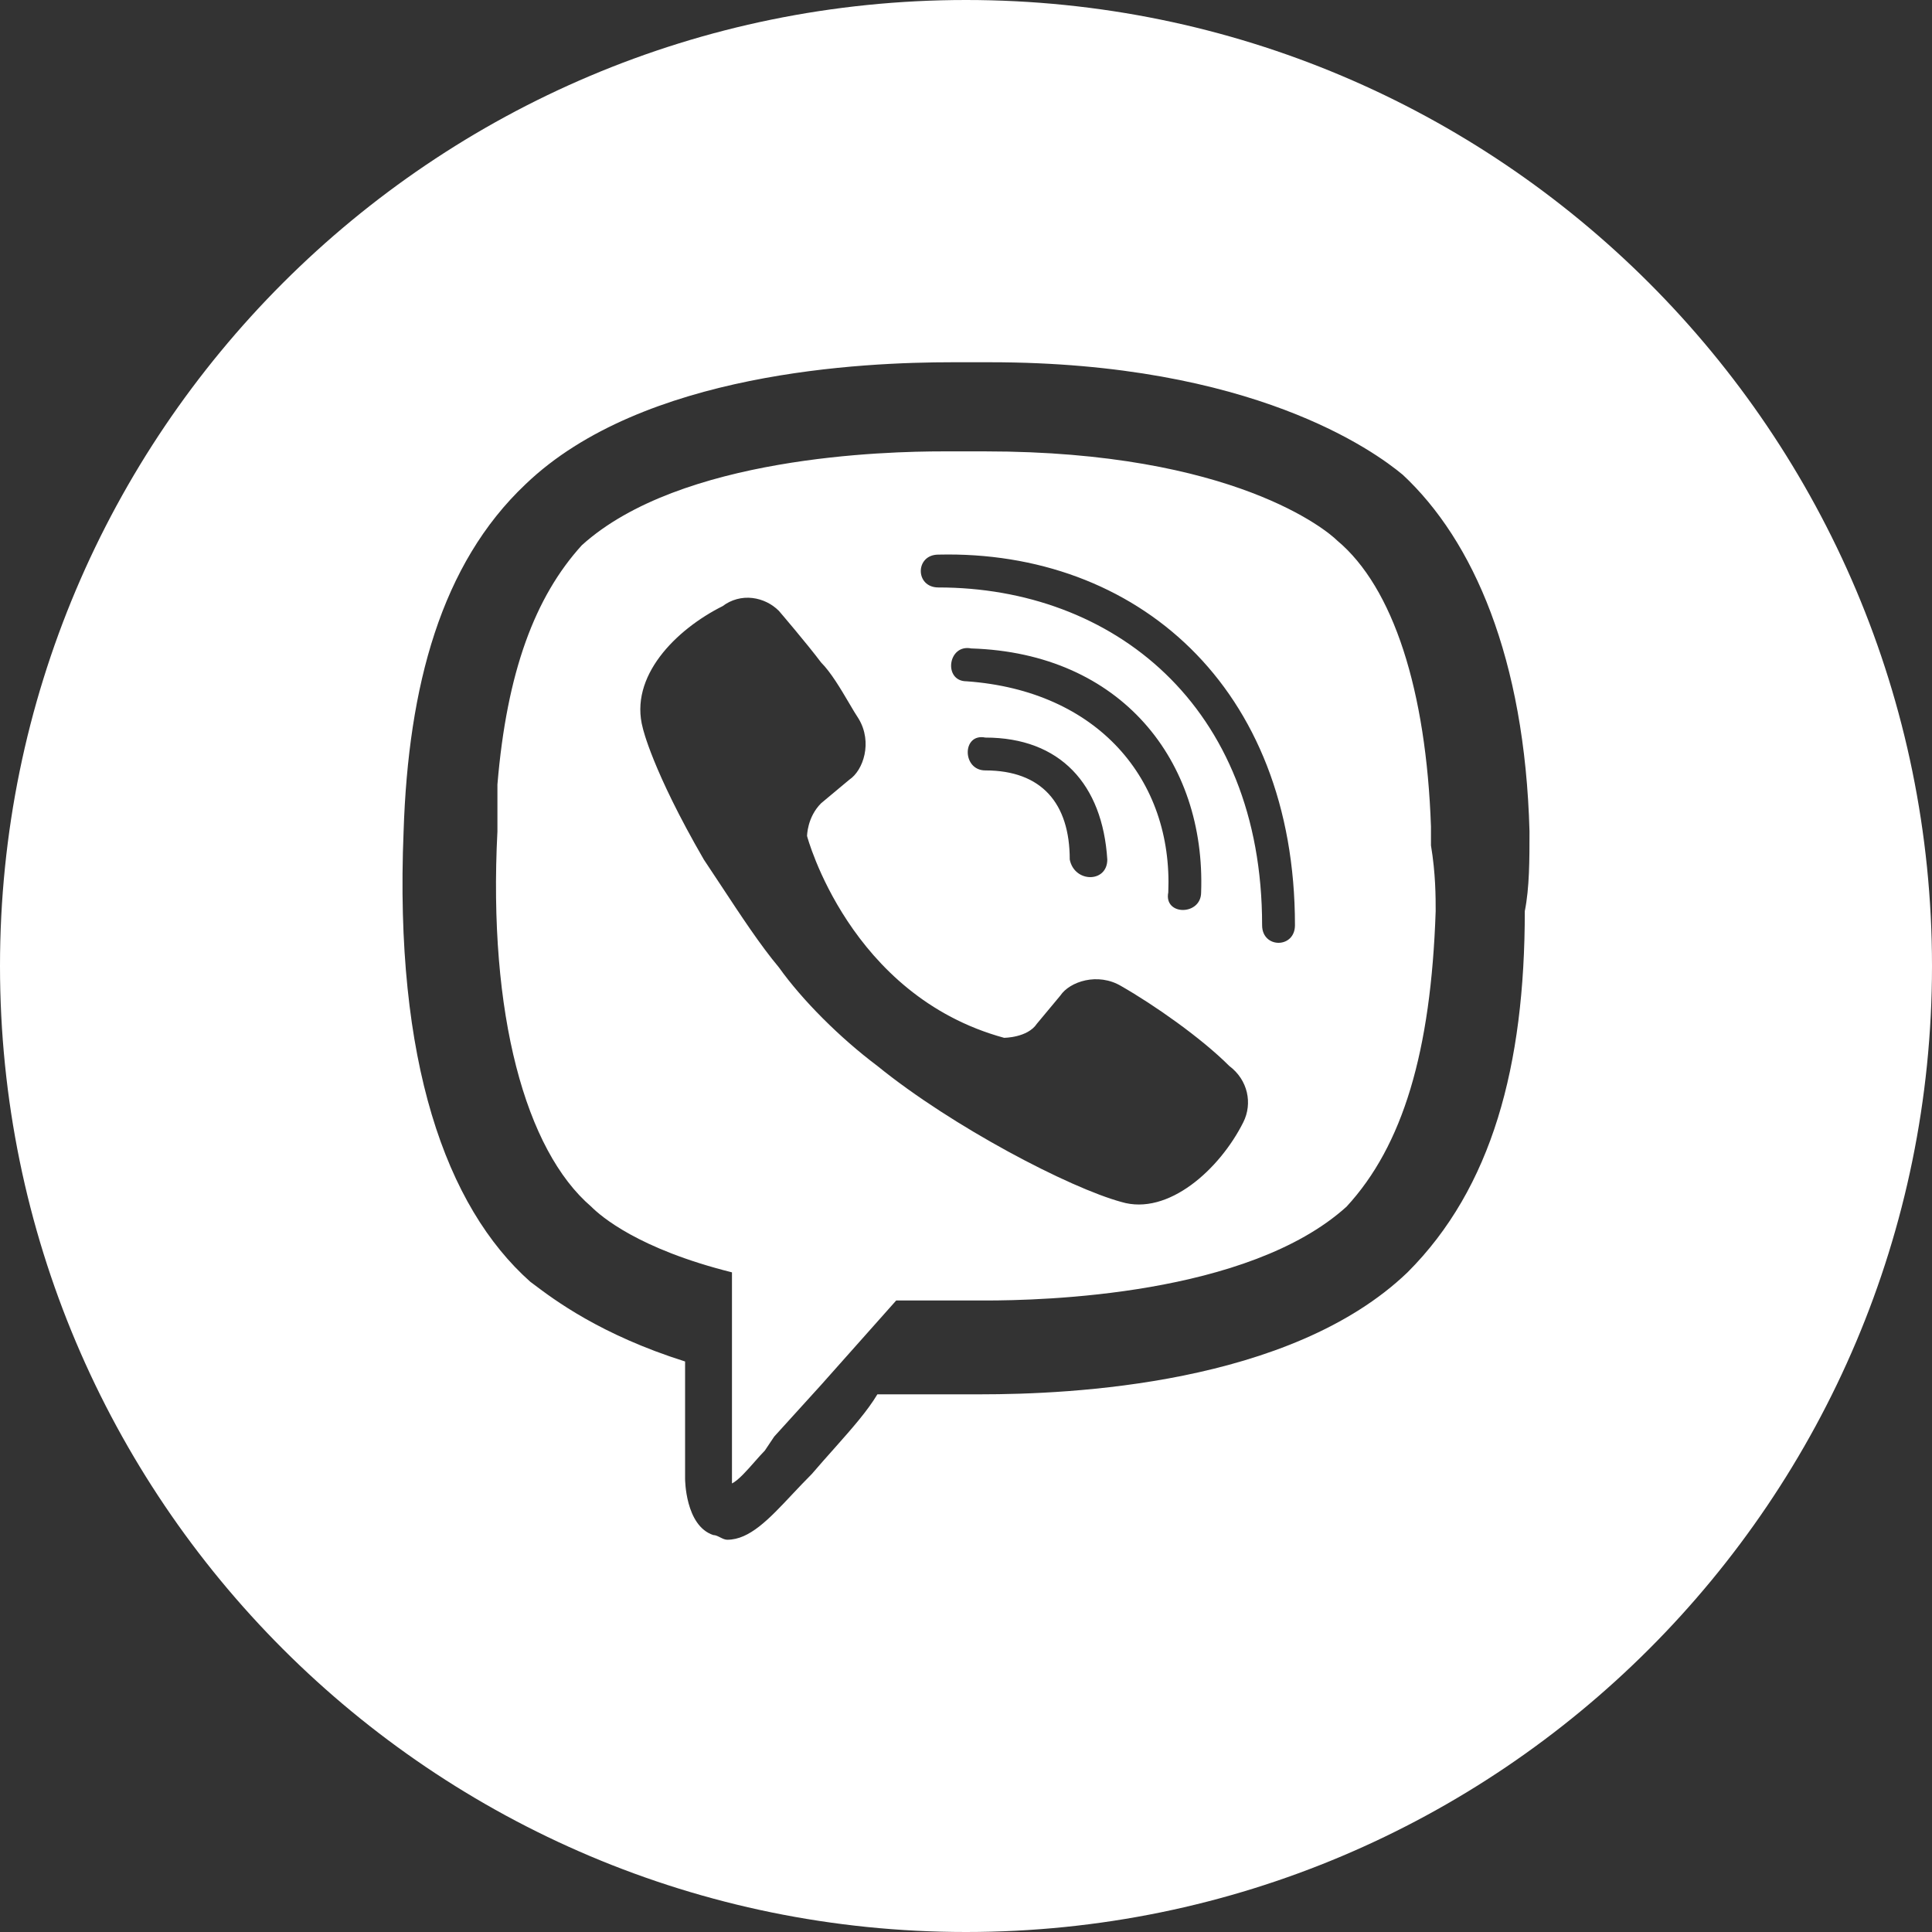 <svg width="30" height="30" viewBox="0 0 30 30" fill="none" xmlns="http://www.w3.org/2000/svg">
<rect x="0" y="0" width="30" height="30" fill="#333333" stroke="none"/>
<path fill-rule="evenodd" clip-rule="evenodd" d="M15 30C23.284 30 30 23.284 30 15C30 6.716 23.284 0 15 0C6.716 0 0 6.716 0 15C0 23.284 6.716 30 15 30ZM8.161 7.519C9.982 5.771 13.406 5.625 14.79 5.625H15.373C19.452 5.625 21.346 7.009 21.783 7.373C22.876 8.393 23.677 10.214 23.75 12.91C23.75 13.347 23.75 13.784 23.677 14.148C23.677 16.552 23.167 18.446 21.856 19.757C20.035 21.505 16.611 21.651 15.227 21.651H13.624C13.467 21.913 13.234 22.176 12.953 22.493C12.843 22.616 12.727 22.747 12.605 22.889C12.498 22.996 12.398 23.102 12.302 23.204C11.94 23.59 11.639 23.909 11.293 23.909C11.257 23.909 11.22 23.891 11.184 23.873C11.148 23.855 11.111 23.836 11.075 23.836C10.638 23.691 10.638 22.962 10.638 22.962V21.141C9.323 20.726 8.6 20.179 8.281 19.938C8.264 19.926 8.248 19.914 8.234 19.903C6.923 18.737 6.121 16.479 6.267 12.91C6.34 10.651 6.85 8.757 8.161 7.519ZM15.3 7.009H14.644C13.77 7.009 10.565 7.082 9.035 8.466C8.307 9.267 7.87 10.433 7.724 12.181V12.91C7.578 15.751 8.161 17.863 9.181 18.737C9.327 18.883 9.909 19.393 11.366 19.757V23.035C11.466 22.985 11.599 22.834 11.72 22.696C11.777 22.632 11.83 22.571 11.876 22.525L12.022 22.307L12.75 21.505L13.916 20.194H15.3C16.174 20.194 19.379 20.121 20.909 18.737C21.783 17.79 22.22 16.333 22.293 14.148C22.293 13.929 22.293 13.565 22.22 13.128V12.837C22.147 10.724 21.637 9.122 20.763 8.393C20.618 8.247 19.161 7.009 15.3 7.009ZM14.571 9.122C14.207 9.122 14.207 8.612 14.571 8.612C17.631 8.539 20.108 10.651 20.108 14.367C20.108 14.731 19.598 14.731 19.598 14.367C19.598 10.943 17.267 9.122 14.571 9.122ZM11.221 9.412C11.353 9.311 11.52 9.266 11.685 9.286C11.84 9.305 11.984 9.375 12.095 9.486C12.095 9.486 12.532 9.996 12.75 10.287C12.903 10.44 13.055 10.698 13.183 10.915C13.238 11.009 13.289 11.095 13.333 11.161C13.552 11.525 13.406 11.963 13.187 12.108L12.75 12.473C12.532 12.691 12.532 12.982 12.532 12.982C12.532 12.982 13.187 15.459 15.591 16.115C15.591 16.115 15.956 16.115 16.101 15.896L16.465 15.459C16.611 15.241 17.048 15.095 17.412 15.313C17.922 15.605 18.651 16.115 19.088 16.552C19.379 16.77 19.452 17.135 19.306 17.426C18.942 18.154 18.141 18.883 17.412 18.664C16.611 18.446 14.79 17.499 13.624 16.552C13.042 16.115 12.459 15.532 12.095 15.022C11.805 14.675 11.516 14.236 11.19 13.741C11.106 13.613 11.019 13.482 10.929 13.347C10.128 11.963 9.982 11.308 9.982 11.308C9.764 10.506 10.493 9.776 11.221 9.412ZM15.008 10.579C14.644 10.579 14.717 9.996 15.081 10.069C17.412 10.141 18.724 11.817 18.651 13.857C18.651 14.221 18.068 14.221 18.141 13.857C18.214 12.108 17.048 10.724 15.008 10.579ZM15.3 11.963C14.936 11.963 14.936 11.38 15.3 11.453C16.465 11.453 17.121 12.181 17.194 13.347C17.194 13.711 16.684 13.711 16.611 13.347C16.611 12.473 16.174 11.963 15.3 11.963Z" fill="white"/>
</svg>
